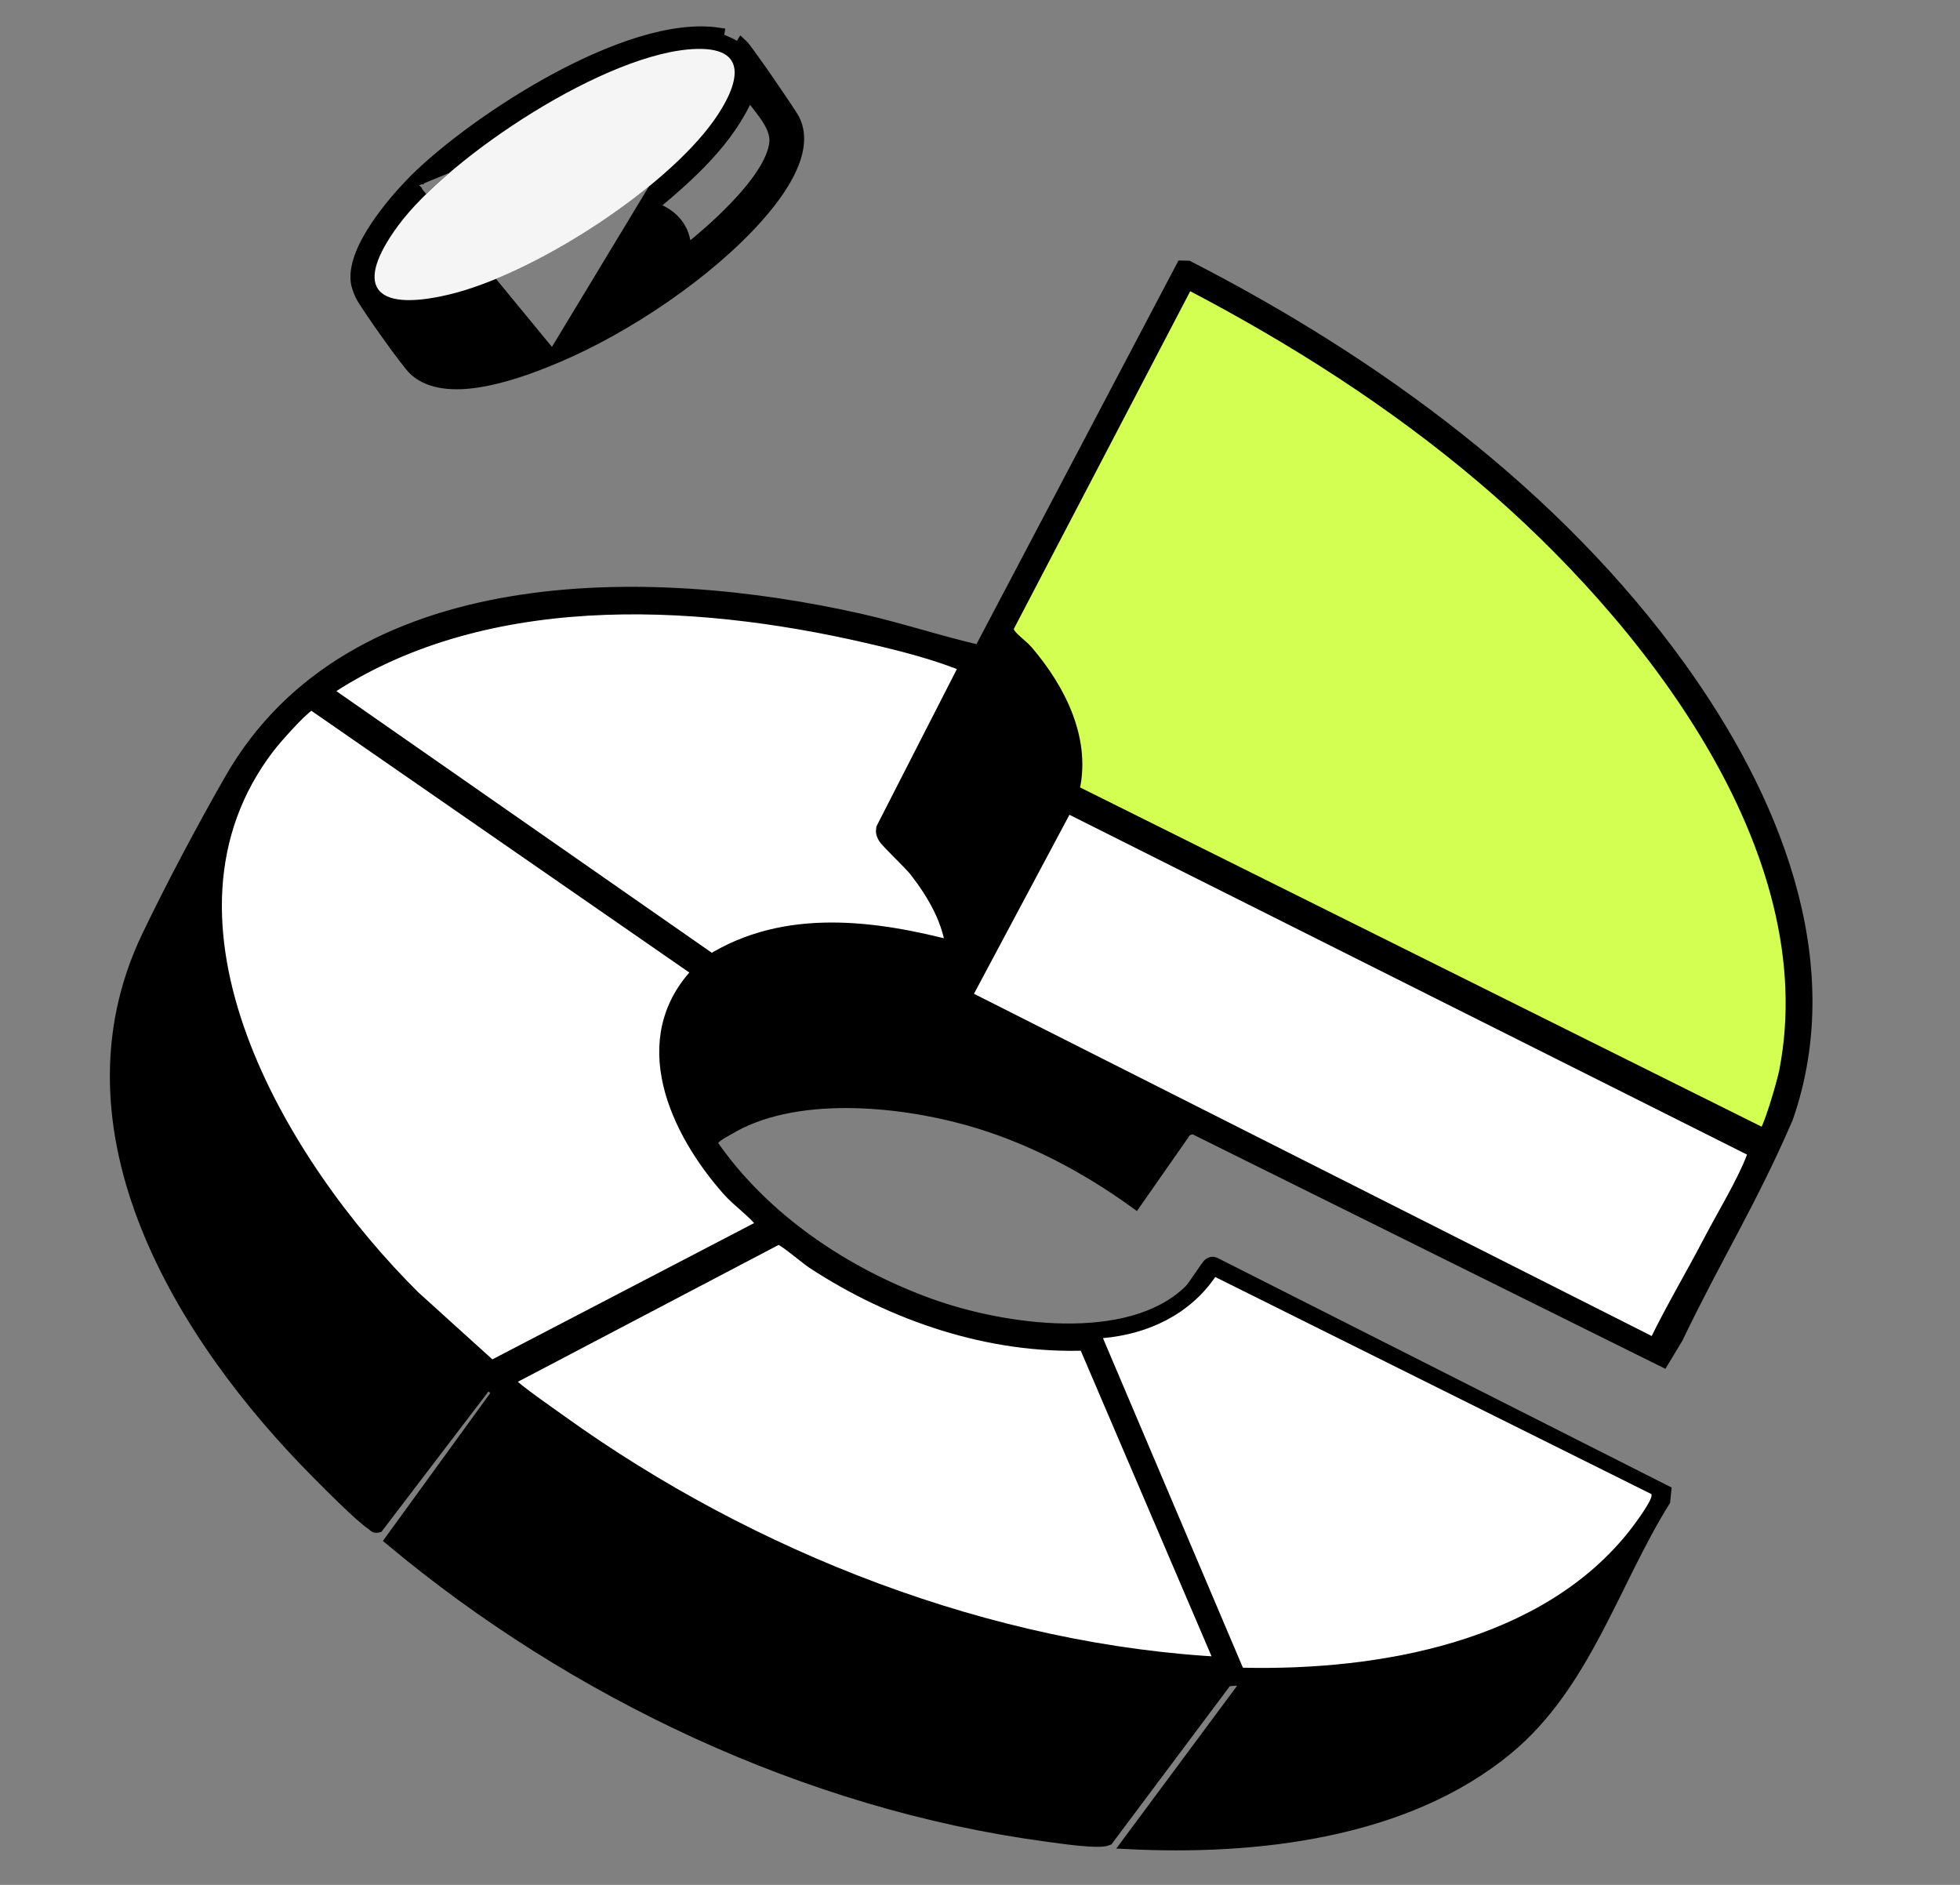 <svg width="52" height="50" viewBox="0 0 52 50" fill="none" xmlns="http://www.w3.org/2000/svg">
<rect x="0" y="0" width="52" height="50" fill="#808080" stroke="none"/>
<path d="M10.947 4.825L10.991 4.781C11.794 3.981 13.21 2.921 14.719 2.104C15.474 1.695 16.256 1.346 17 1.12C17.741 0.895 18.455 0.791 19.07 0.884C19.07 0.884 19.07 0.884 19.07 0.884L19.047 1.032C19.165 1.05 19.489 1.201 19.574 1.279L10.947 4.825ZM10.947 4.825V4.828M10.947 4.825L11.097 4.887V4.89M14.803 9.463C16.637 8.683 18.758 7.255 20.076 5.786L20.076 5.786C20.336 5.496 20.687 5.067 20.923 4.606C21.155 4.153 21.298 3.626 21.067 3.17L21.067 3.17C21.039 3.114 20.942 2.965 20.822 2.785C20.698 2.599 20.541 2.369 20.384 2.141C20.226 1.914 20.068 1.689 19.942 1.514C19.879 1.426 19.823 1.351 19.78 1.294C19.741 1.243 19.702 1.193 19.675 1.169L14.744 9.325M14.803 9.463L14.744 9.325M14.803 9.463C14.803 9.463 14.803 9.463 14.803 9.463L14.744 9.325M14.803 9.463C14.352 9.655 13.636 9.941 12.925 10.085C12.569 10.158 12.209 10.196 11.879 10.166C11.55 10.136 11.241 10.038 11.004 9.825L11.004 9.825C10.941 9.769 10.829 9.63 10.704 9.465C10.574 9.295 10.419 9.083 10.267 8.869C9.964 8.445 9.66 7.997 9.584 7.854L9.584 7.853L9.584 7.853C9.531 7.752 9.469 7.589 9.454 7.465L9.454 7.465C9.427 7.233 9.484 6.982 9.582 6.736C9.68 6.488 9.825 6.234 9.987 5.993C10.294 5.535 10.672 5.107 10.947 4.828M14.744 9.325C13.847 9.707 11.924 10.448 11.104 9.714C10.906 9.536 9.857 8.049 9.717 7.784C9.668 7.692 9.615 7.547 9.603 7.448C9.512 6.658 10.552 5.433 11.097 4.89M10.947 4.828V4.887V4.89H11.097M10.947 4.828C10.962 4.813 10.977 4.798 10.991 4.784L11.095 4.887L11.097 4.89M19.867 2.49C19.904 2.542 19.943 2.594 19.982 2.644C20.011 2.682 20.04 2.718 20.069 2.755C20.143 2.849 20.216 2.942 20.283 3.037C20.471 3.302 20.589 3.547 20.558 3.804L20.558 3.804C20.53 4.044 20.408 4.32 20.214 4.617C20.022 4.911 19.766 5.214 19.483 5.507C19.056 5.951 18.575 6.364 18.177 6.677C18.2 6.418 18.134 6.178 17.993 5.977C17.832 5.747 17.582 5.581 17.282 5.497C18.289 4.659 19.34 3.73 19.867 2.49ZM18.491 1.445L18.491 1.445C18.854 1.436 19.067 1.5 19.185 1.586C19.295 1.666 19.342 1.778 19.34 1.93C19.339 2.089 19.281 2.282 19.184 2.491C19.088 2.698 18.957 2.909 18.821 3.101L18.821 3.101C18.183 4.001 16.997 5.016 15.683 5.873C14.37 6.729 12.949 7.415 11.85 7.672C11.352 7.787 10.962 7.827 10.675 7.802C10.386 7.777 10.229 7.689 10.154 7.582C10.08 7.476 10.057 7.306 10.139 7.044C10.221 6.783 10.4 6.456 10.687 6.067C11.345 5.173 12.718 4.029 14.228 3.099C14.981 2.635 15.763 2.227 16.501 1.933C17.241 1.637 17.927 1.459 18.491 1.445Z" fill="black" stroke="black" stroke-width="0.3"/>
<path d="M18.488 1.298C19.996 1.261 19.502 2.404 18.944 3.19C17.635 5.036 14.13 7.297 11.884 7.82C9.865 8.291 9.4 7.562 10.566 5.981C11.917 4.149 16.13 1.354 18.488 1.298Z" fill="#F5F5F5"/>
<path d="M44.127 36.115L31.652 29.928L31.475 29.985L30.128 31.914C28.787 30.944 27.285 30.152 25.671 29.701C23.8 29.179 21.053 28.917 19.33 29.957C19.186 30.043 18.842 30.203 18.9 30.362C20.262 32.332 22.422 33.787 24.694 34.603C26.604 35.288 29.939 35.784 31.541 34.246C31.692 34.1 32.007 33.565 32.082 33.519C32.132 33.488 32.171 33.476 32.228 33.5L44.19 39.547L44.163 39.815C42.8 42.005 42.051 44.694 39.997 46.394C37.298 48.629 33.31 49.075 29.903 48.901L33.043 44.671C33.106 44.514 32.624 44.577 32.544 44.591L29.389 48.806C29.153 48.91 28.092 48.747 27.765 48.703C21.404 47.85 15.195 44.894 10.362 40.851L13.207 36.934L12.94 36.689L10.03 40.505C9.937 40.53 9.924 40.48 9.87 40.444C9.542 40.222 8.744 39.416 8.428 39.097C4.792 35.447 1.453 29.972 3.906 24.845C4.539 23.521 5.376 21.948 6.108 20.67C9.319 15.061 17.195 15.154 22.84 16.433C23.9 16.674 24.936 17.019 25.985 17.26L31.356 7.062L31.523 7.066C36.532 9.633 41.292 13.134 44.571 17.687C47.029 21.099 48.877 25.479 47.421 29.657C46.465 31.874 45.545 33.321 44.5 35.498L44.127 36.115ZM28.369 21.02L46.829 30.207C47.007 30.096 47.397 28.706 47.45 28.43C48.613 22.456 43.721 16.271 39.392 12.598C37.017 10.582 34.362 8.892 31.588 7.442L31.444 7.432L26.644 16.623C26.598 16.899 27.006 17.123 27.18 17.328C28.044 18.341 28.725 19.678 28.369 21.019V21.02ZM25.35 25.222C25.277 24.412 24.847 23.67 24.352 23.036C24.195 22.835 23.573 22.256 23.523 22.151C23.5 22.102 23.48 22.057 23.491 22.002L25.734 17.616C24.905 17.26 23.927 17.014 23.032 16.809C18.308 15.719 12.711 15.467 8.556 18.271L8.623 18.423L18.877 25.569C20.841 24.33 23.211 24.653 25.35 25.222ZM18.619 25.725L8.315 18.59C8.235 18.56 8.194 18.602 8.135 18.641C7.889 18.802 7.249 19.52 7.053 19.777C3.479 24.457 7.38 30.951 10.925 34.464L13.024 36.364L20.35 32.55C20.376 32.459 20.325 32.446 20.287 32.394C20.098 32.124 19.636 31.794 19.39 31.517C18.004 29.953 16.897 27.563 18.617 25.815L18.619 25.725ZM46.63 30.491L28.267 21.283L25.543 26.389L25.55 26.498L43.858 35.74L43.998 35.646C44.441 34.738 44.961 33.867 45.427 32.971C45.775 32.305 46.332 31.385 46.584 30.719C46.612 30.645 46.657 30.575 46.63 30.491ZM32.532 44.204L28.835 35.57C26.275 35.673 23.717 34.794 21.613 33.419C21.414 33.288 20.799 32.745 20.64 32.745L13.364 36.563C13.346 36.651 13.351 36.644 13.405 36.693C13.765 37.027 14.424 37.474 14.845 37.776C19.885 41.395 26.241 43.899 32.532 44.204ZM43.812 39.634L32.242 33.876C31.569 34.863 30.463 35.393 29.262 35.497L32.975 44.24C36.597 44.32 40.942 43.552 43.264 40.566C43.367 40.435 43.887 39.741 43.812 39.636V39.634Z" fill="black" stroke="black" stroke-width="0.3" stroke-miterlimit="10"/>
<path d="M28.369 21.023C28.724 19.681 28.044 18.345 27.18 17.332C27.006 17.128 26.598 16.903 26.644 16.628L31.445 7.438L31.588 7.448C34.361 8.896 37.015 10.586 39.392 12.603C43.721 16.277 48.613 22.461 47.451 28.435C47.397 28.711 47.007 30.101 46.829 30.213L28.369 21.025V21.023Z" fill="#D2FF52" stroke="black" stroke-width="0.5" stroke-miterlimit="10"/>
<path d="M18.619 25.723L18.616 25.813C16.897 27.561 18.005 29.951 19.39 31.515C19.636 31.792 20.097 32.122 20.287 32.392C20.324 32.444 20.374 32.457 20.35 32.548L13.024 36.362L10.925 34.462C7.38 30.948 3.478 24.455 7.053 19.775C7.249 19.518 7.889 18.8 8.135 18.639C8.194 18.6 8.235 18.558 8.315 18.588L18.619 25.723Z" fill="white" stroke="black" stroke-width="0.5" stroke-miterlimit="10"/>
<path d="M46.63 30.489C46.658 30.573 46.612 30.643 46.584 30.717C46.334 31.384 45.775 32.304 45.427 32.97C44.961 33.865 44.44 34.736 43.998 35.645L43.858 35.739L25.551 26.496L25.543 26.387L28.267 21.281L46.63 30.489Z" fill="white" stroke="black" stroke-width="0.5" stroke-miterlimit="10"/>
<path d="M32.532 44.209C26.244 43.905 19.886 41.4 14.846 37.782C14.425 37.48 13.766 37.032 13.406 36.698C13.352 36.648 13.347 36.657 13.365 36.569L20.641 32.75C20.8 32.75 21.415 33.294 21.614 33.424C23.718 34.8 26.276 35.678 28.836 35.575L32.532 44.209Z" fill="white" stroke="black" stroke-width="0.5" stroke-miterlimit="10"/>
<path d="M25.349 25.226C23.209 24.657 20.839 24.334 18.876 25.573L8.621 18.427L8.555 18.275C12.71 15.471 18.306 15.722 23.031 16.813C23.926 17.02 24.904 17.264 25.733 17.62L23.49 22.006C23.48 22.061 23.499 22.107 23.522 22.155C23.572 22.261 24.194 22.84 24.351 23.04C24.845 23.674 25.276 24.416 25.349 25.226Z" fill="white" stroke="black" stroke-width="0.5" stroke-miterlimit="10"/>
<path d="M43.811 39.635C43.887 39.74 43.365 40.435 43.264 40.566C40.941 43.553 36.597 44.321 32.975 44.239L29.262 35.496C30.463 35.391 31.568 34.862 32.241 33.875L43.811 39.633V39.635Z" fill="white"/>
</svg>
